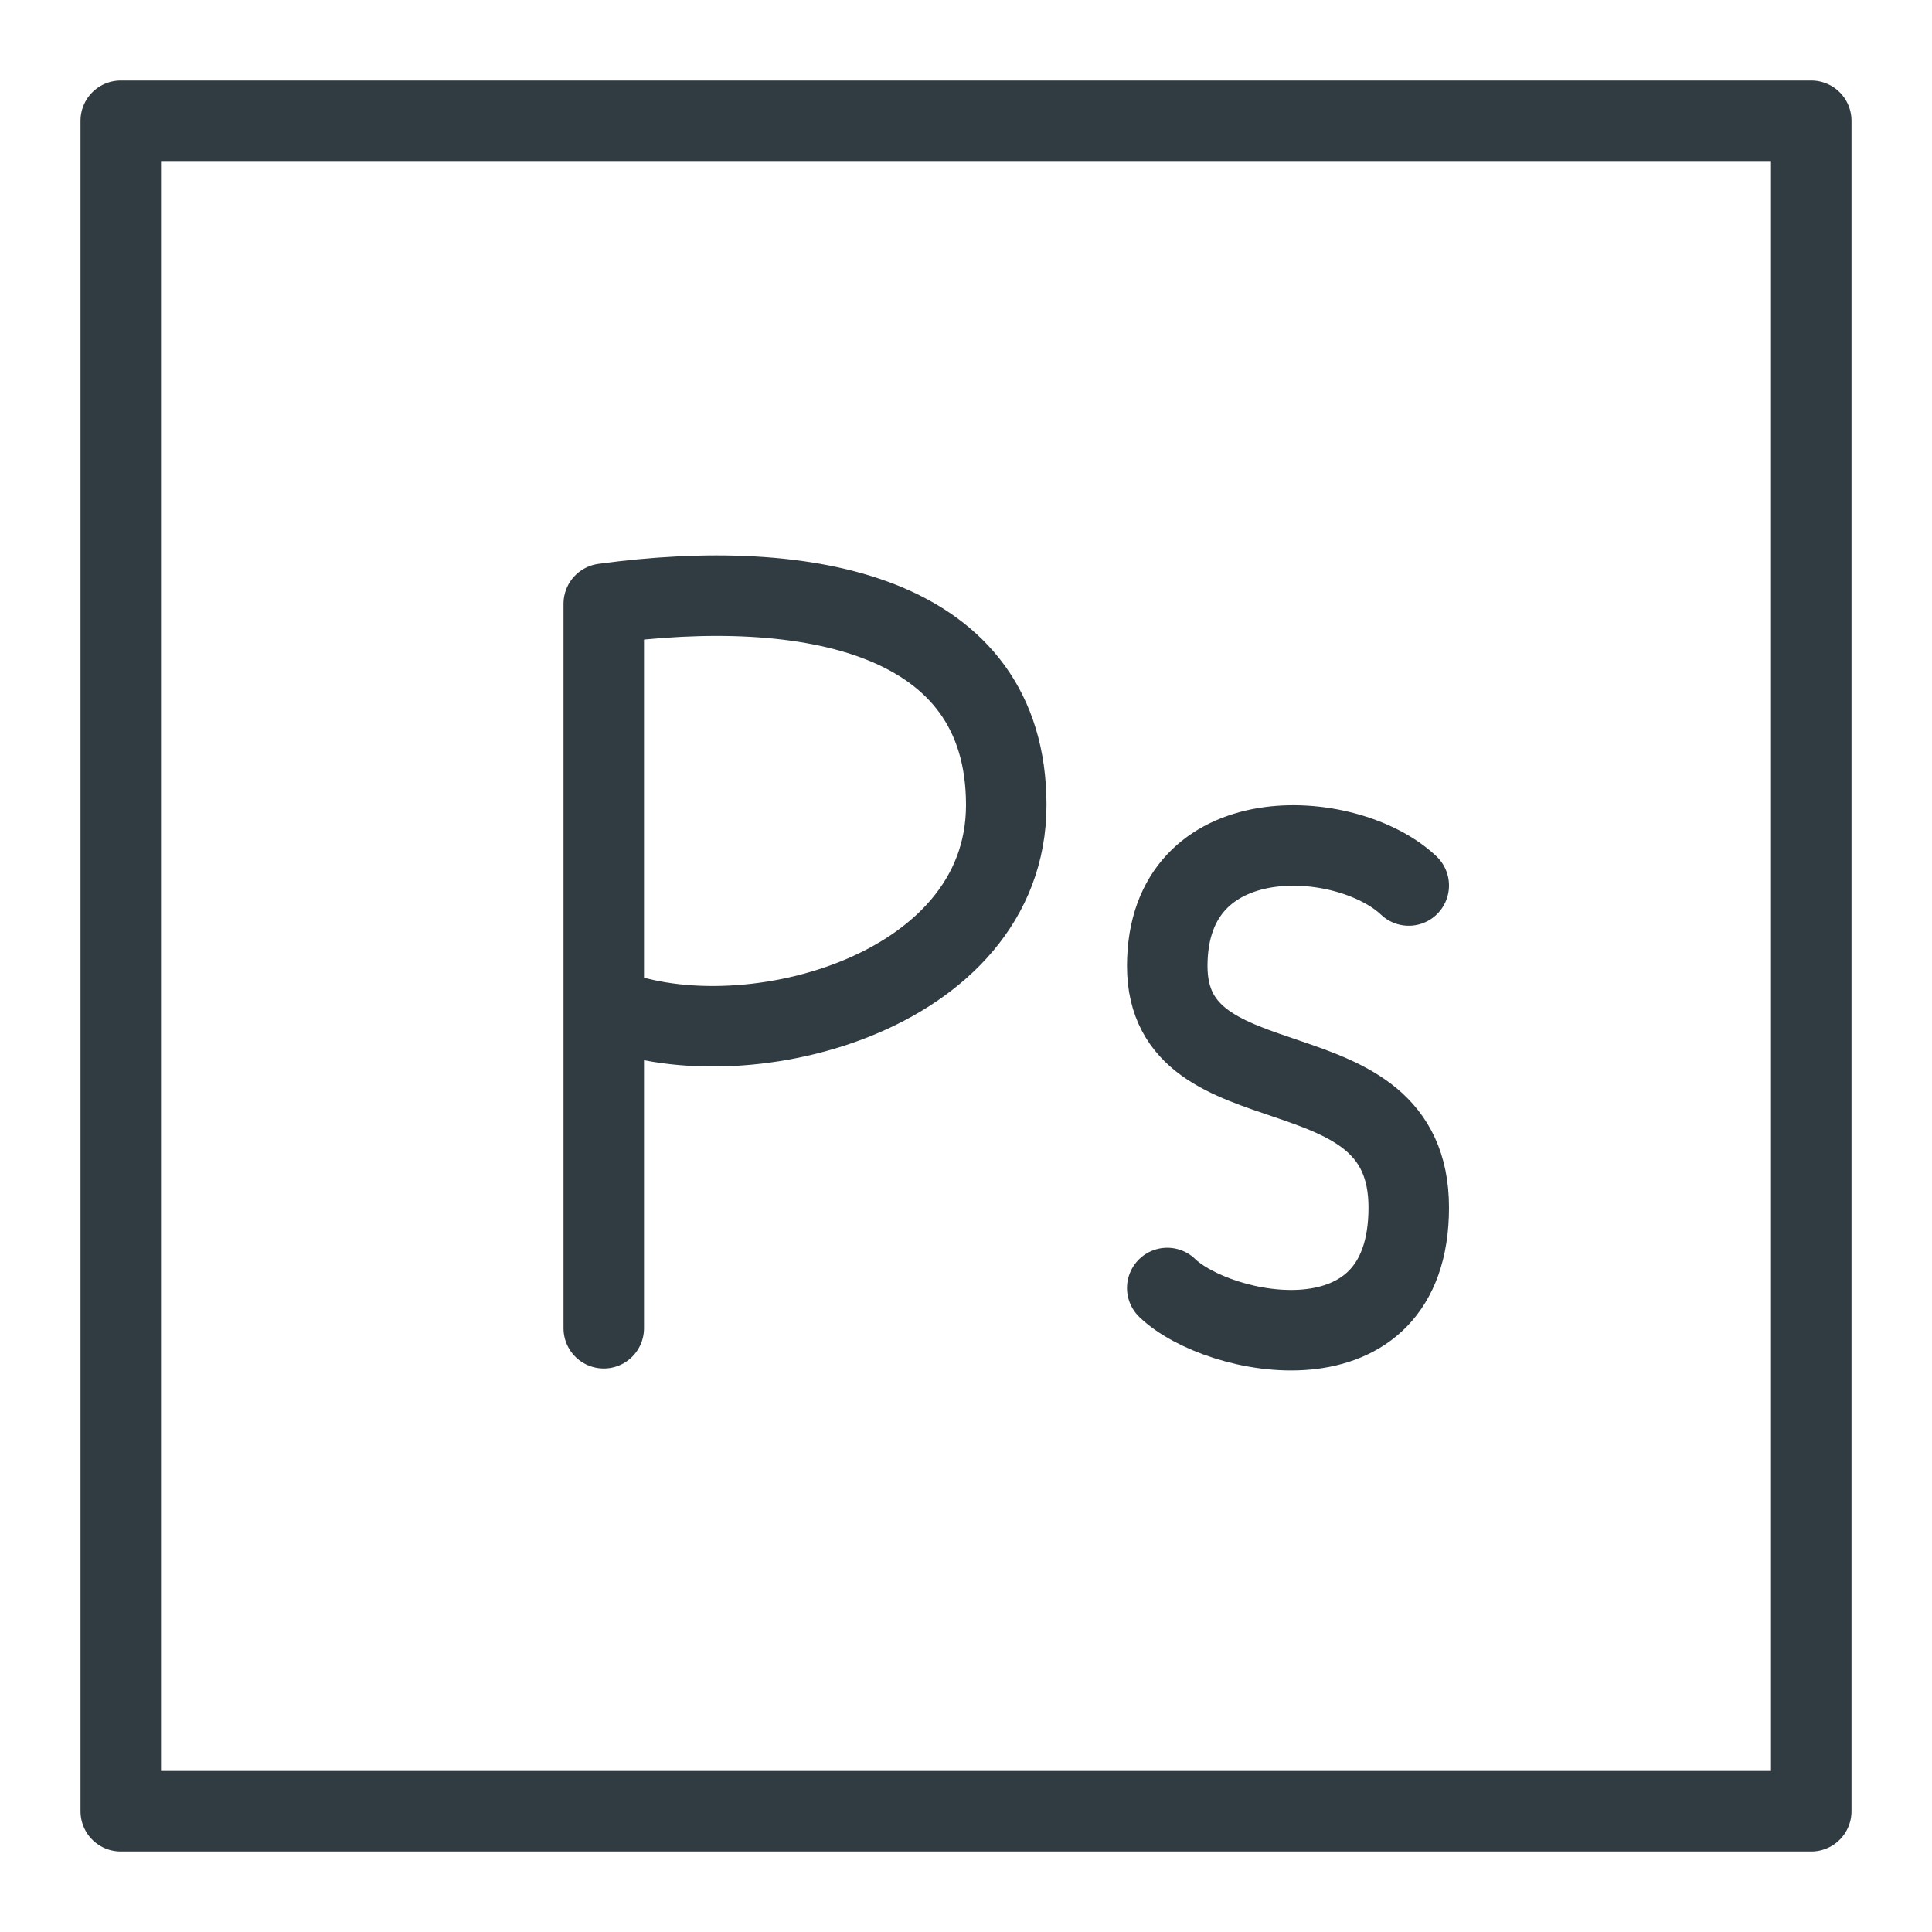 <?xml version="1.0" encoding="iso-8859-1"?>
<!-- Generator: Adobe Illustrator 21.0.0, SVG Export Plug-In . SVG Version: 6.00 Build 0)  -->
<svg version="1.1" id="Layer_1" xmlns="http://www.w3.org/2000/svg" xmlns:xlink="http://www.w3.org/1999/xlink" x="0px" y="0px"
	 viewBox="0 0 24 24" enable-background="new 0 0 24 24" xml:space="preserve">
<g id="XMLID_1606_">
	
		<rect id="XMLID_1412_" x="1.5" y="1.5" fill="none" stroke="#303C42" stroke-linecap="round" stroke-linejoin="round" stroke-miterlimit="10" width="21" height="21"/>
	<g id="XMLID_1432_">
		<path id="XMLID_1435_" fill="none" stroke="#303C42" stroke-linecap="round" stroke-linejoin="round" stroke-miterlimit="10" d="
			M7.5,16.5v-9c2.531-0.344,5,0.125,5,2.5s-3.344,3.219-5,2.5"/>
		<path id="XMLID_1434_" fill="none" stroke="#303C42" stroke-linecap="round" stroke-linejoin="round" stroke-miterlimit="10" d="
			M17.5,11c-0.771-0.729-3-0.854-3,1s3,0.896,3,3s-2.375,1.604-3,1"/>
	</g>
</g>
<g>
</g>
<g>
</g>
<g>
</g>
<g>
</g>
<g>
</g>
<g>
</g>
<g>
</g>
<g>
</g>
<g>
</g>
<g>
</g>
<g>
</g>
<g>
</g>
<g>
</g>
<g>
</g>
<g>
</g>
</svg>
